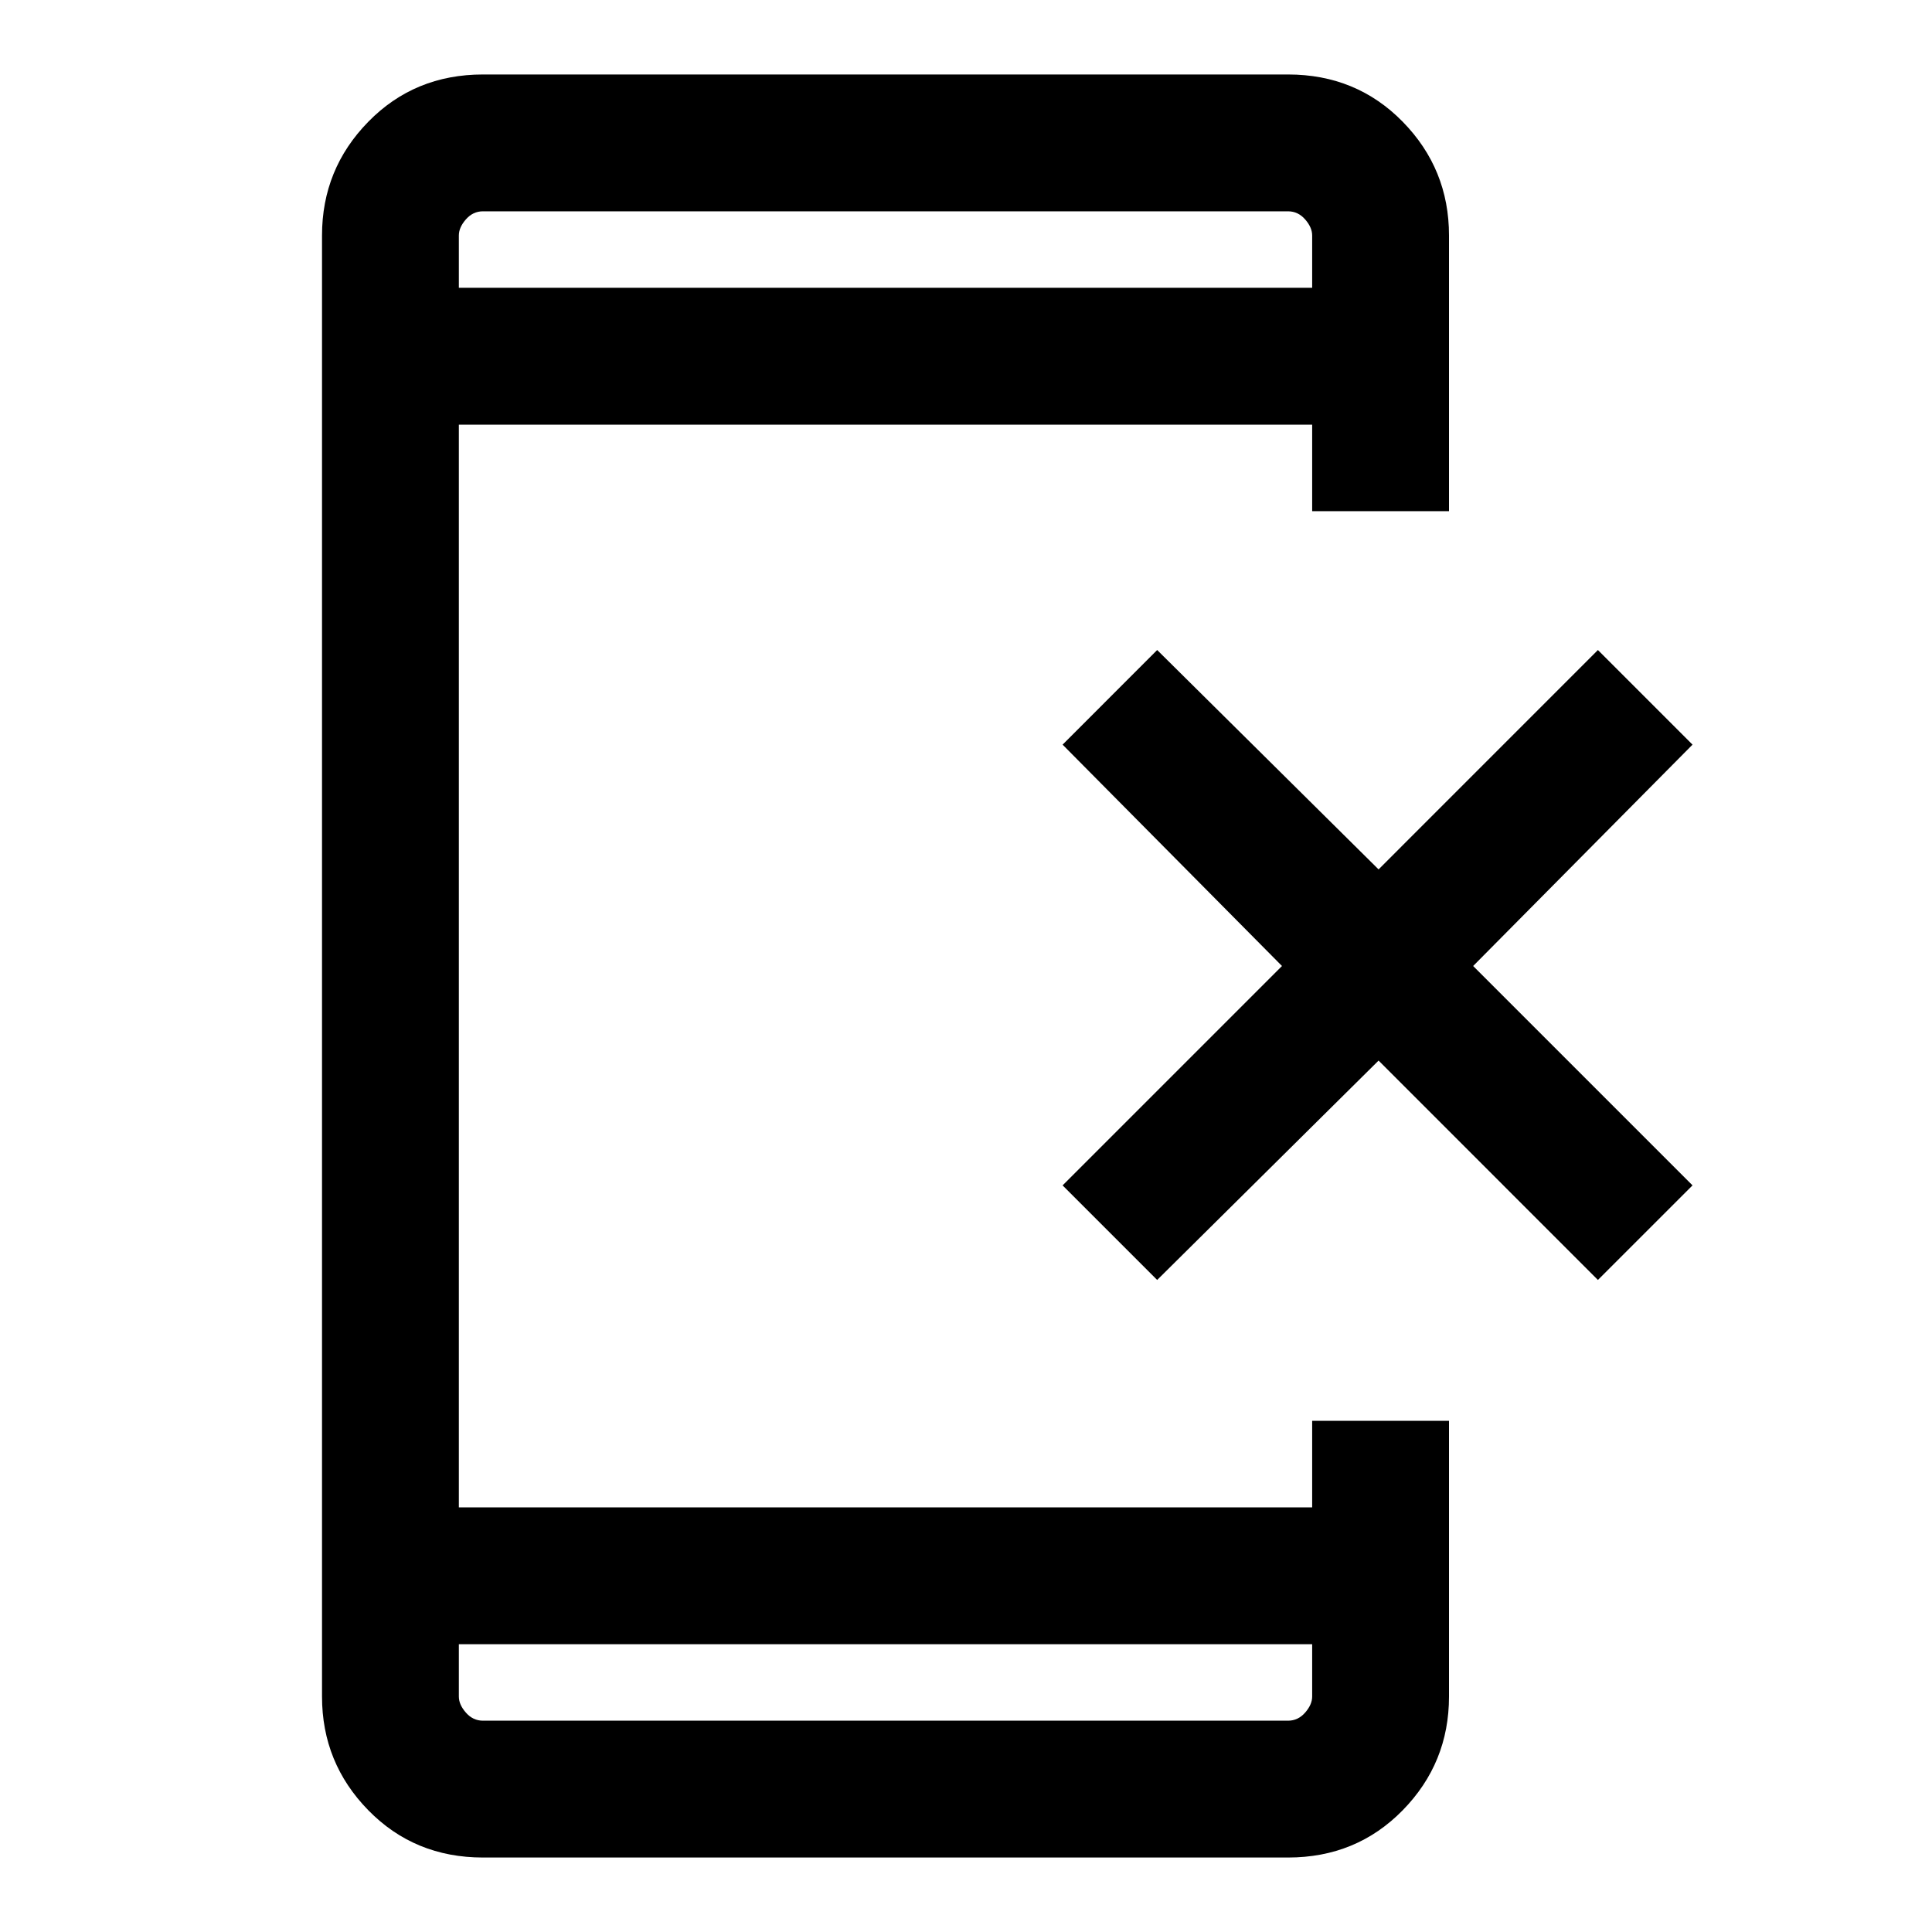 <svg xmlns="http://www.w3.org/2000/svg" height="40" width="40"><path d="M10 38.458Q8.583 38.458 7.625 37.479Q6.667 36.5 6.667 35.125V4.875Q6.667 3.5 7.625 2.521Q8.583 1.542 10 1.542H26.667Q28.083 1.542 29.042 2.521Q30 3.5 30 4.875V10.583H27.167V8.792H9.5V31.208H27.167V29.417H30V35.125Q30 36.5 29.042 37.479Q28.083 38.458 26.667 38.458ZM9.5 34.042V35.125Q9.5 35.292 9.646 35.458Q9.792 35.625 10 35.625H26.667Q26.875 35.625 27.021 35.458Q27.167 35.292 27.167 35.125V34.042ZM9.5 5.958H27.167V4.875Q27.167 4.708 27.021 4.542Q26.875 4.375 26.667 4.375H10Q9.792 4.375 9.646 4.542Q9.5 4.708 9.5 4.875ZM9.5 4.375Q9.5 4.375 9.5 4.521Q9.5 4.667 9.5 4.875V5.958V4.875Q9.5 4.667 9.5 4.521Q9.5 4.375 9.5 4.375ZM9.5 35.625Q9.5 35.625 9.5 35.479Q9.5 35.333 9.5 35.125V34.042V35.125Q9.5 35.333 9.5 35.479Q9.5 35.625 9.5 35.625ZM23.958 26.5 22 24.542 26.542 20 22 15.417 23.958 13.458 28.542 18 33.083 13.458 35.042 15.417 30.5 20 35.042 24.542 33.083 26.5 28.542 21.958Z"/></svg>